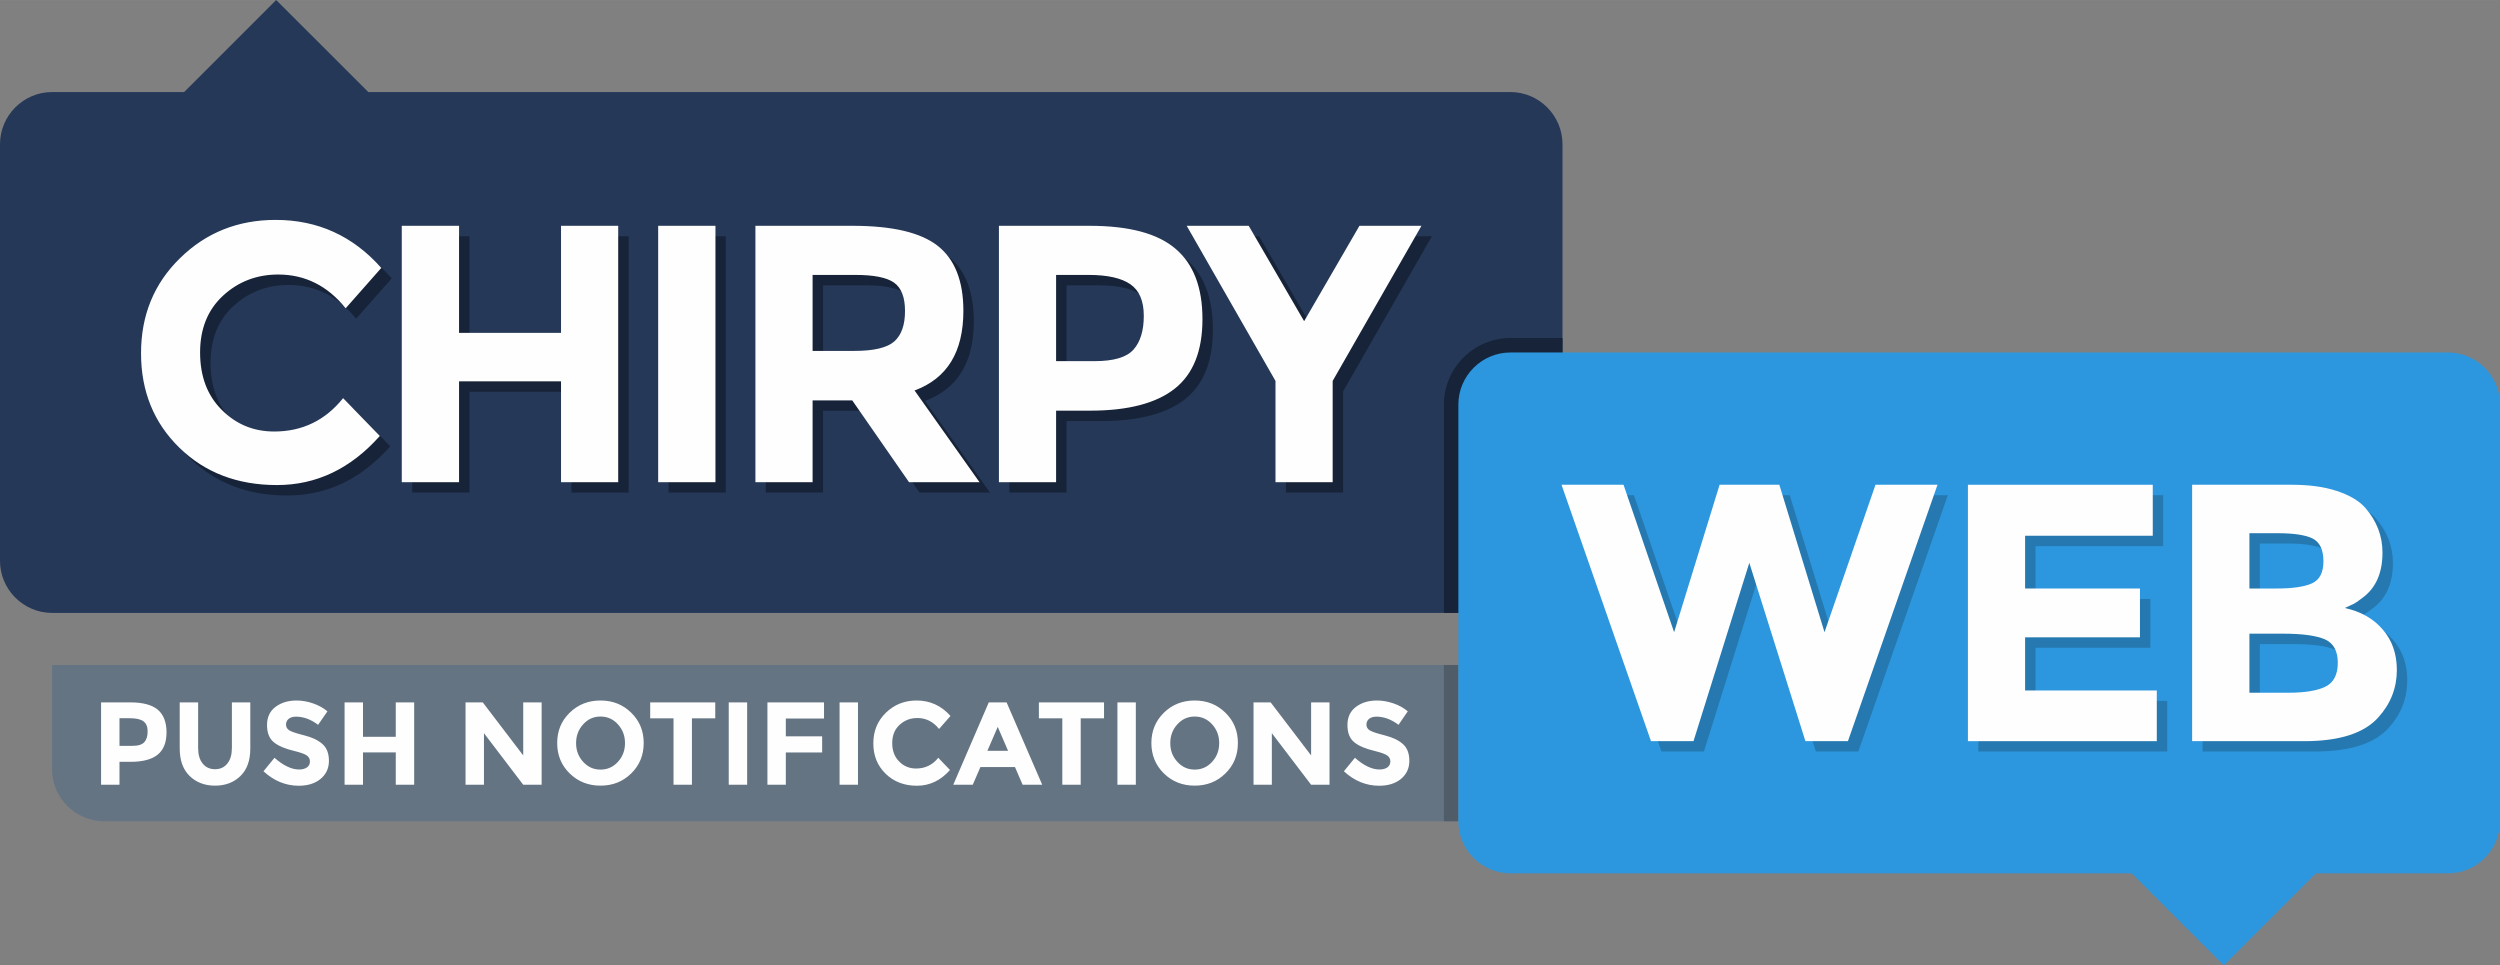 <?xml version="1.0" encoding="UTF-8"?>
<!DOCTYPE svg PUBLIC "-//W3C//DTD SVG 1.1//EN" "http://www.w3.org/Graphics/SVG/1.1/DTD/svg11.dtd">
<!-- Creator: CorelDRAW X7 -->
<svg xmlns="http://www.w3.org/2000/svg" xml:space="preserve" width="254mm" height="98.084mm" version="1.1" style="shape-rendering:geometricPrecision; text-rendering:geometricPrecision; image-rendering:optimizeQuality; fill-rule:evenodd; clip-rule:evenodd"
viewBox="0 0 25400 9808"
 xmlns:xlink="http://www.w3.org/1999/xlink">
 <rect x="0" y="0" width="25400" height="9808" fill="#808080" stroke="none"/>
 <defs>
  <style type="text/css">
   <![CDATA[
    .fil4 {fill:#FEFEFE}
    .fil3 {fill:#172338}
    .fil2 {fill:#253858}
    .fil6 {fill:#2579B0}
    .fil5 {fill:#2C97DF}
    .fil1 {fill:#505D69}
    .fil0 {fill:#647483}
   ]]>
  </style>
 </defs>
 <g id="Layer_x0020_1">
  <g id="_1420763885504">
   <path class="fil0" d="M1058 8344l13759 0 0 -1588 -14288 0 0 1059c0,291 238,529 529,529z"/>
   <polygon class="fil1" points="14670,8344 14817,8344 14817,6756 14670,6756 "/>
   <path class="fil2" d="M529 935l1342 0 935 -935 936 935 11604 0c291,0 529,239 529,530l0 4233c0,291 -238,529 -529,529l-14817 0c-291,0 -529,-238 -529,-529l0 -4233c0,-291 238,-530 529,-530z"/>
   <path class="fil3" d="M15875 3434l0 294 -529 0c-105,0 -201,43 -270,113 -69,69 -112,164 -112,269l0 2117 -294 0 0 -2117c0,-186 76,-355 198,-477 123,-123 292,-199 478,-199l529 0z"/>
   <path class="fil3" d="M2891 4490c286,0 520,-113 701,-339l373 384c-296,333 -644,499 -1046,499 -401,0 -731,-126 -991,-380 -259,-253 -389,-573 -389,-959 0,-387 132,-709 397,-967 264,-259 588,-388 970,-388 428,0 785,163 1074,488l-362 410c-184,-229 -412,-343 -686,-343 -218,0 -405,72 -560,214 -156,143 -233,336 -233,578 0,242 73,437 220,583 146,147 324,220 532,220zm2915 -2090l581 0 0 2604 -581 0 0 -1024 -1036 0 0 1024 -582 0 0 -2604 582 0 0 1088 1036 0 0 -1088zm987 0l581 0 0 2604 -581 0 0 -2604zm3101 864c0,418 -166,687 -496,809l660 931 -716 0 -578 -831 -402 0 0 831 -581 0 0 -2604 987 0c405,0 694,68 867,205 172,136 259,356 259,659zm-1107 406c199,0 334,-32 406,-97 72,-64 108,-167 108,-307 0,-140 -37,-237 -112,-289 -74,-52 -205,-78 -391,-78l-436 0 0 771 425 0zm2388 -1270c400,0 692,77 874,232 183,156 274,394 274,716 0,322 -94,557 -281,706 -188,149 -474,224 -859,224l-347 0 0 726 -581 0 0 -2604 920 0zm53 1375c193,0 325,-39 395,-118 69,-78 104,-192 104,-343 0,-150 -45,-257 -136,-320 -91,-63 -232,-95 -423,-95l-332 0 0 876 392 0zm2418 1229l-581 0 0 -1028 -902 -1576 630 0 562 968 563 -968 630 0 -902 1576 0 1028z"/>
   <path class="fil4" d="M2786 4384c285,0 519,-113 700,-339l373 384c-296,333 -644,499 -1045,499 -402,0 -732,-126 -992,-380 -259,-253 -389,-573 -389,-959 0,-387 132,-709 397,-967 264,-259 588,-388 971,-388 427,0 785,163 1073,488l-362 410c-183,-228 -412,-343 -685,-343 -219,0 -406,72 -561,215 -155,143 -233,335 -233,577 0,242 73,437 220,583 146,147 324,220 533,220zm2914 -2090l581 0 0 2605 -581 0 0 -1025 -1036 0 0 1025 -582 0 0 -2605 582 0 0 1088 1036 0 0 -1088zm987 0l582 0 0 2605 -582 0 0 -2605zm3101 864c0,418 -165,687 -496,809l660 932 -716 0 -577 -831 -403 0 0 831 -581 0 0 -2605 987 0c405,0 694,68 867,205 172,136 259,356 259,659zm-1107 407c199,0 334,-33 406,-97 72,-65 108,-167 108,-308 0,-140 -37,-236 -112,-289 -74,-52 -205,-78 -391,-78l-436 0 0 772 425 0zm2389 -1271c400,0 691,77 873,233 183,155 274,393 274,715 0,322 -93,557 -281,706 -188,149 -474,224 -859,224l-347 0 0 727 -581 0 0 -2605 921 0zm52 1375c194,0 325,-39 395,-118 69,-78 104,-192 104,-342 0,-151 -45,-258 -136,-321 -91,-63 -232,-95 -423,-95l-332 0 0 876 392 0zm2418 1230l-581 0 0 -1029 -902 -1576 630 0 563 969 562 -969 630 0 -902 1576 0 1029z"/>
   <path class="fil5" d="M15346 3581l9525 0c291,0 529,238 529,529l0 4234c0,291 -238,529 -529,529l-1342 0 -935 935 -936 -935 -6312 0c-291,0 -529,-238 -529,-529l0 -4234c0,-291 238,-529 529,-529z"/>
   <g>
    <polygon class="fil6" points="17115,6529 17577,5031 18184,5031 18643,6529 19161,5031 19790,5031 18881,7635 18449,7635 17879,5824 17312,7635 16880,7635 15971,5031 16601,5031 "/>
    <polygon class="fil6" points="21978,5031 21978,5549 20681,5549 20681,6085 21848,6085 21848,6581 20681,6581 20681,7121 22019,7121 22019,7635 20100,7635 20100,5031 "/>
    <path class="fil6" d="M23519 7635l-1141 0 0 -2604 1014 0c176,0 328,21 456,63 128,42 225,99 289,171 117,134 175,286 175,455 0,204 -66,355 -197,455 -45,34 -76,56 -93,65 -18,8 -49,23 -94,43 162,34 291,107 386,218 96,110 144,247 144,411 0,182 -62,342 -187,481 -144,162 -395,242 -752,242zm-559 -1550l275 0c162,0 282,-17 360,-52 78,-35 117,-110 117,-225 0,-116 -36,-192 -108,-230 -72,-37 -194,-56 -365,-56l-279 0 0 563zm0 1058l398 0c167,0 292,-20 375,-61 83,-41 125,-122 125,-242 0,-121 -44,-200 -133,-239 -88,-38 -229,-57 -423,-57l-342 0 0 599z"/>
   </g>
   <g>
    <polygon class="fil4" points="17009,6423 17471,4925 18078,4925 18537,6423 19055,4925 19685,4925 18775,7530 18343,7530 17773,5718 17206,7530 16774,7530 15865,4925 16495,4925 "/>
    <polygon class="fil4" points="21872,4925 21872,5443 20575,5443 20575,5979 21742,5979 21742,6475 20575,6475 20575,7015 21913,7015 21913,7530 19994,7530 19994,4925 "/>
    <path class="fil4" d="M23413 7530l-1141 0 0 -2605 1014 0c176,0 329,21 456,63 128,42 225,99 289,171 117,135 175,286 175,455 0,204 -65,355 -197,455 -45,35 -76,56 -93,65 -18,9 -49,23 -93,43 161,35 290,107 385,218 96,110 144,248 144,412 0,181 -62,341 -187,480 -144,162 -395,243 -752,243zm-559 -1551l275 0c162,0 282,-17 360,-52 78,-35 117,-110 117,-225 0,-116 -36,-192 -108,-230 -72,-37 -193,-55 -365,-55l-279 0 0 562zm0 1059l398 0c167,0 292,-21 375,-62 83,-41 125,-122 125,-242 0,-121 -44,-200 -132,-239 -89,-38 -230,-57 -423,-57l-343 0 0 600z"/>
   </g>
   <path class="fil4" d="M1323 7136c128,0 222,25 281,75 58,50 88,127 88,230 0,103 -31,179 -91,227 -60,48 -152,72 -276,72l-111 0 0 233 -187 0 0 -837 296 0zm16 442c63,0 105,-12 127,-38 23,-25 34,-61 34,-110 0,-48 -15,-82 -44,-103 -29,-20 -74,-30 -136,-30l-106 0 0 281 125 0zm720 179c31,39 73,58 126,58 53,0 94,-19 125,-58 31,-38 46,-91 46,-158l0 -463 187 0 0 469c0,121 -33,214 -100,279 -67,65 -153,98 -258,98 -105,0 -191,-33 -258,-98 -68,-66 -101,-159 -101,-279l0 -469 187 0 0 463c0,67 15,120 46,158zm948 -476c-31,0 -56,8 -74,22 -18,15 -27,35 -27,59 0,24 11,44 33,58 22,14 73,31 152,51 80,20 141,49 185,88 44,39 66,96 66,171 0,75 -28,136 -84,183 -57,47 -131,70 -222,70 -133,0 -252,-49 -359,-147l112 -137c90,79 173,119 250,119 34,0 61,-8 81,-22 20,-15 29,-35 29,-60 0,-25 -10,-45 -31,-60 -21,-15 -62,-30 -123,-45 -98,-23 -169,-53 -214,-91 -45,-37 -68,-95 -68,-174 0,-80 29,-141 86,-184 57,-43 128,-65 214,-65 56,0 112,10 167,29 56,19 105,46 147,81l-95 137c-73,-55 -148,-83 -225,-83zm1014 -145l187 0 0 837 -187 0 0 -329 -333 0 0 329 -187 0 0 -837 187 0 0 350 333 0 0 -350zm1295 0l187 0 0 837 -187 0 -399 -524 0 524 -187 0 0 -837 175 0 411 539 0 -539zm1034 414c0,-75 -24,-138 -72,-191 -48,-53 -107,-79 -177,-79 -70,0 -128,26 -176,79 -48,53 -72,116 -72,191 0,75 24,138 72,190 48,53 106,79 176,79 70,0 129,-26 177,-79 48,-52 72,-115 72,-190zm63 308c-84,83 -188,124 -312,124 -124,0 -228,-41 -313,-124 -85,-83 -127,-186 -127,-309 0,-123 42,-225 127,-308 85,-83 189,-124 313,-124 124,0 228,41 312,124 85,83 127,185 127,308 0,123 -42,226 -127,309zm617 -560l0 675 -187 0 0 -675 -237 0 0 -162 661 0 0 162 -237 0zm374 -162l187 0 0 837 -187 0 0 -837zm968 0l0 164 -388 0 0 181 369 0 0 164 -369 0 0 328 -187 0 0 -837 575 0zm158 0l187 0 0 837 -187 0 0 -837zm777 672c92,0 167,-36 226,-109l119 124c-95,107 -207,160 -336,160 -129,0 -235,-41 -318,-122 -84,-82 -125,-184 -125,-309 0,-124 42,-227 127,-310 85,-83 189,-125 312,-125 137,0 252,52 345,157l-116 132c-59,-74 -133,-111 -220,-111 -71,0 -131,23 -181,69 -50,46 -75,108 -75,186 0,78 24,140 71,187 47,48 104,71 171,71zm1083 165l-78 -180 -351 0 -78 180 -198 0 361 -837 181 0 362 837 -199 0zm-253 -588l-105 243 210 0 -105 -243zm843 -87l0 675 -187 0 0 -675 -238 0 0 -162 662 0 0 162 -237 0zm373 -162l187 0 0 837 -187 0 0 -837zm1034 414c0,-75 -24,-138 -72,-191 -48,-53 -107,-79 -177,-79 -69,0 -128,26 -176,79 -48,53 -72,116 -72,191 0,75 24,138 72,190 48,53 107,79 176,79 70,0 129,-26 177,-79 48,-52 72,-115 72,-190zm63 308c-84,83 -188,124 -312,124 -124,0 -228,-41 -313,-124 -84,-83 -127,-186 -127,-309 0,-123 43,-225 127,-308 85,-83 189,-124 313,-124 124,0 228,41 312,124 85,83 127,185 127,308 0,123 -42,226 -127,309zm871 -722l187 0 0 837 -187 0 -399 -524 0 524 -186 0 0 -837 174 0 411 539 0 -539zm663 145c-31,0 -56,8 -74,22 -18,15 -27,35 -27,59 0,24 11,44 33,58 22,14 73,31 152,51 80,20 141,49 185,88 44,39 66,96 66,171 0,75 -28,136 -84,183 -57,47 -131,70 -223,70 -132,0 -252,-49 -358,-147l112 -137c90,79 173,119 250,119 34,0 61,-8 81,-22 19,-15 29,-35 29,-60 0,-25 -10,-45 -31,-60 -21,-15 -62,-30 -123,-45 -98,-23 -169,-53 -214,-91 -45,-37 -68,-95 -68,-174 0,-80 29,-141 86,-184 57,-43 128,-65 214,-65 56,0 111,10 167,29 56,19 105,46 146,81l-94 137c-73,-55 -148,-83 -225,-83z"/>
  </g>
 </g>
</svg>
